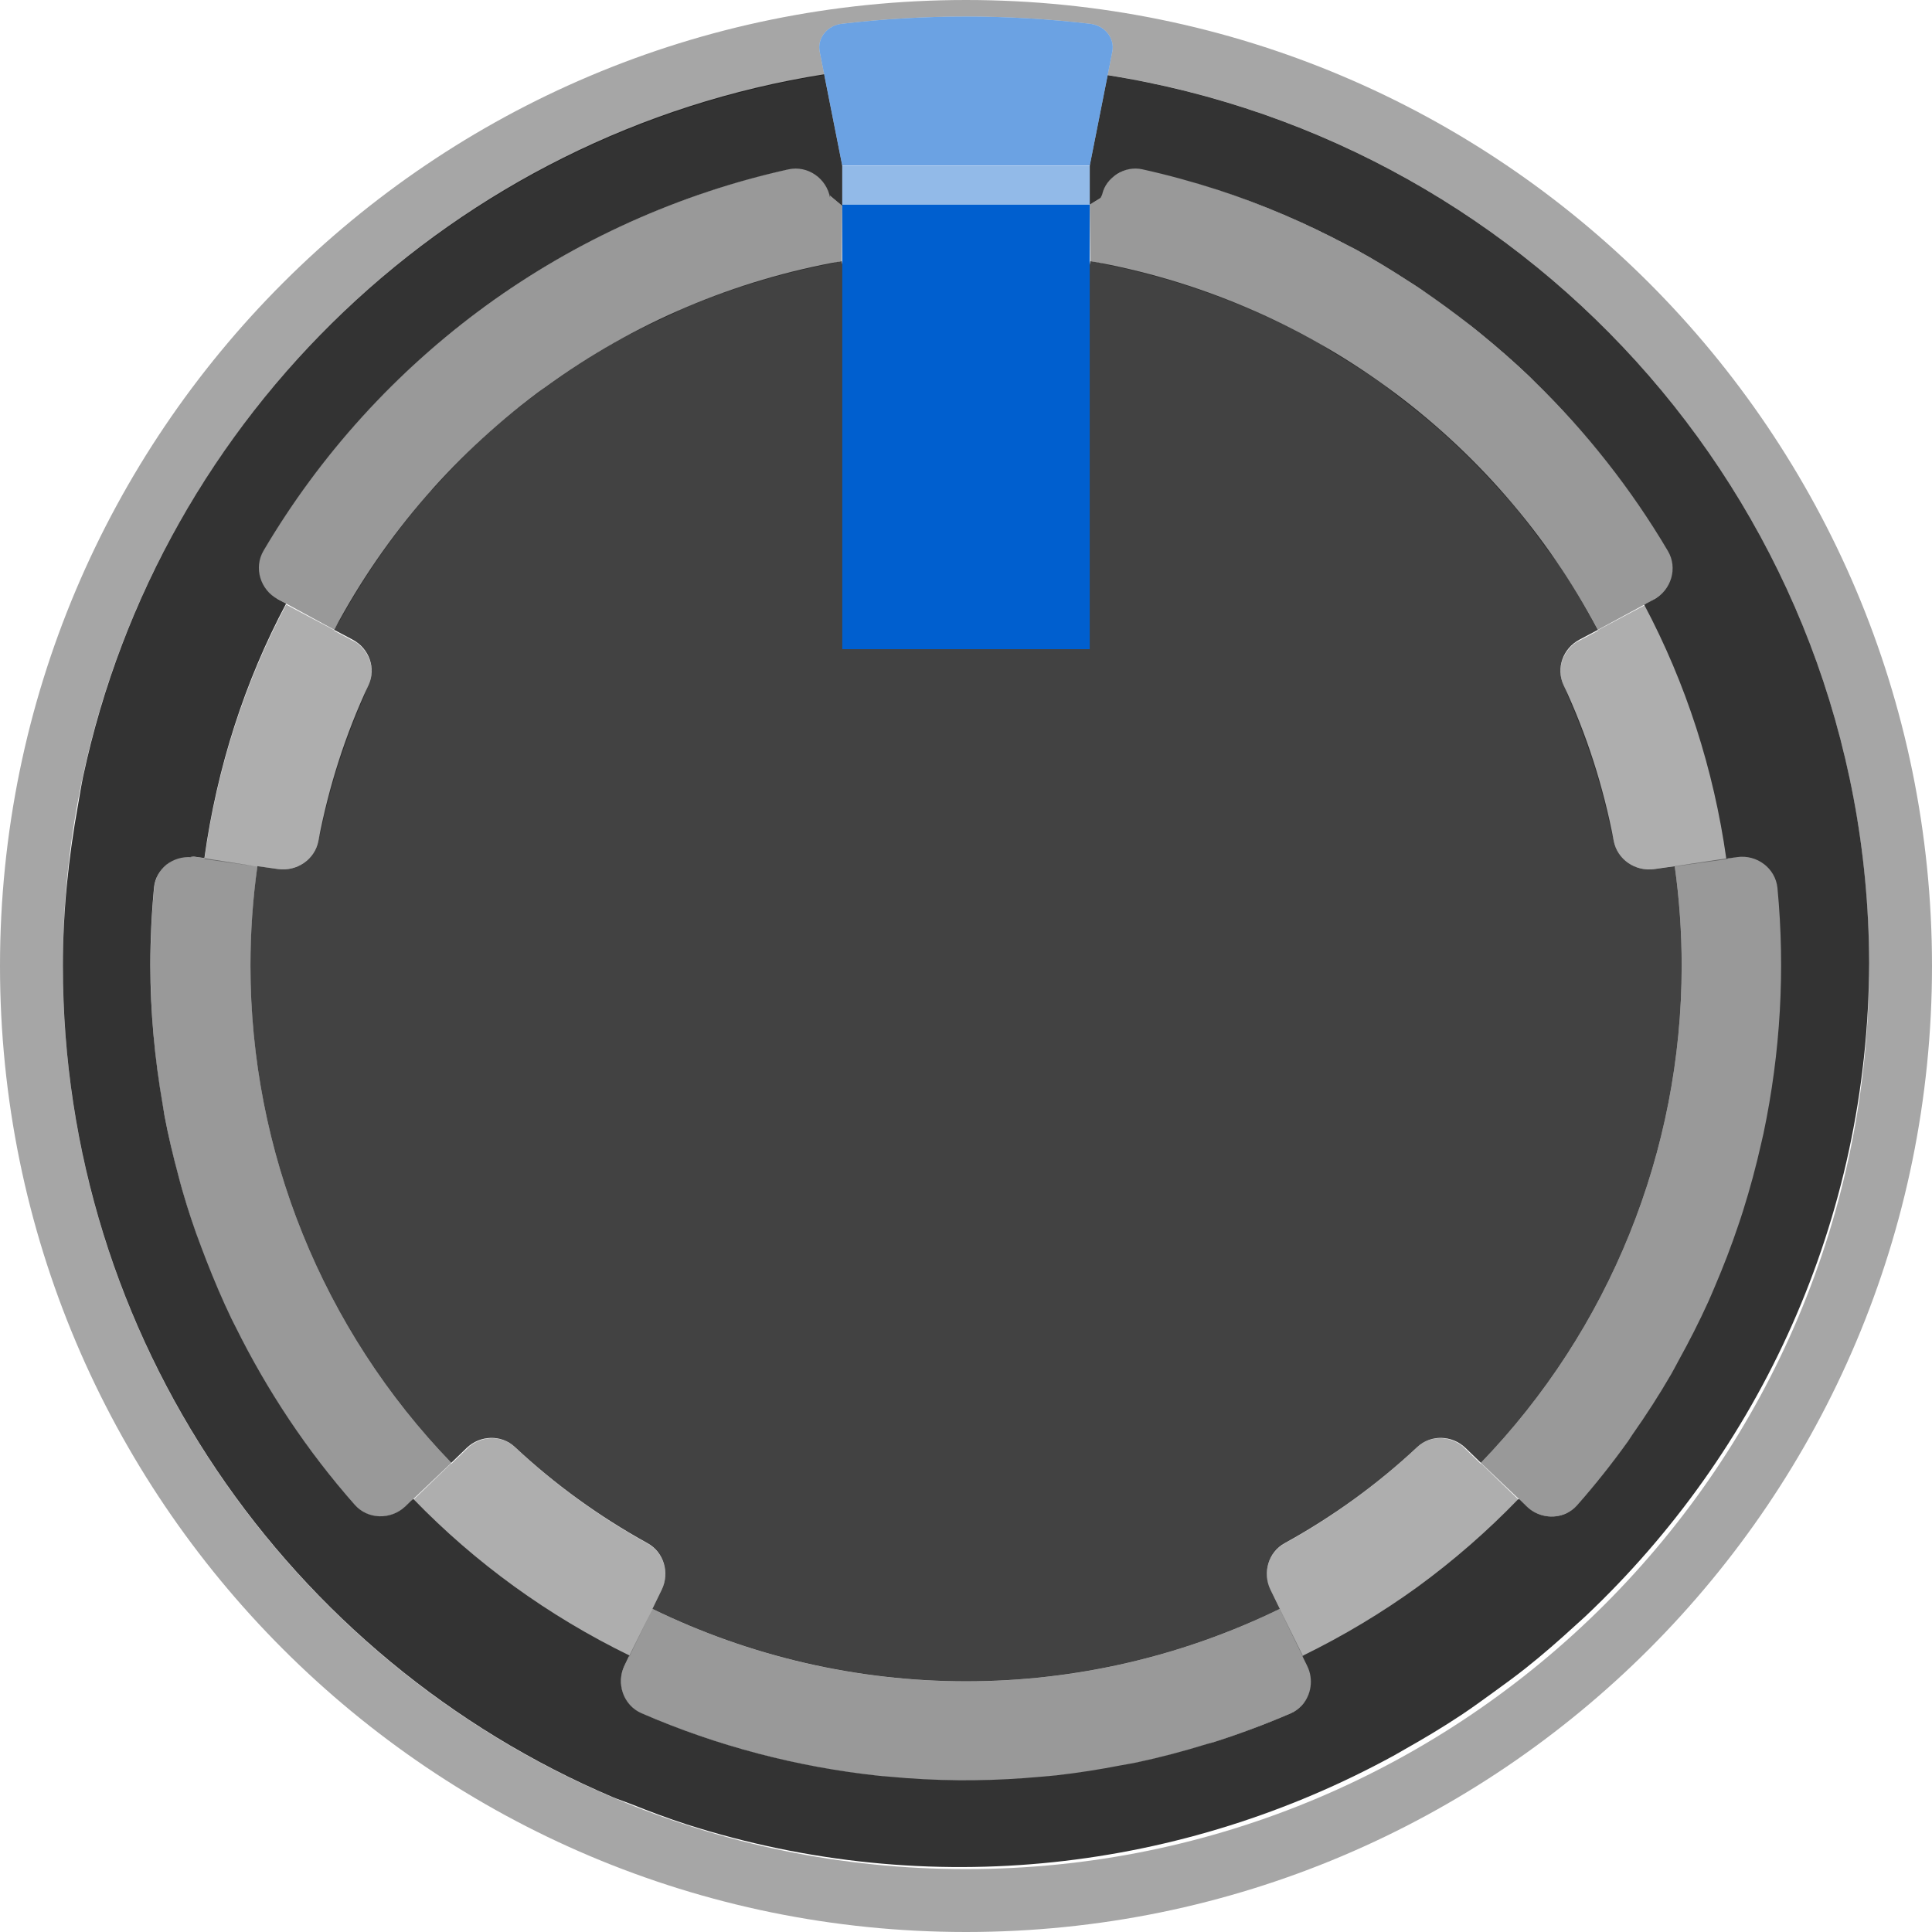<?xml version="1.0" encoding="utf-8"?>
<!-- Generator: Adobe Illustrator 25.2.3, SVG Export Plug-In . SVG Version: 6.00 Build 0)  -->
<svg version="1.0"
	 id="svg15246" xmlns:cc="http://creativecommons.org/ns#" xmlns:dc="http://purl.org/dc/elements/1.1/" xmlns:inkscape="http://www.inkscape.org/namespaces/inkscape" xmlns:rdf="http://www.w3.org/1999/02/22-rdf-syntax-ns#" xmlns:sodipodi="http://sodipodi.sourceforge.net/DTD/sodipodi-0.dtd" xmlns:svg="http://www.w3.org/2000/svg"
	 xmlns="http://www.w3.org/2000/svg" xmlns:xlink="http://www.w3.org/1999/xlink" x="0px" y="0px" width="43.344px"
	 height="43.348px" viewBox="0 0 43.344 43.348" enable-background="new 0 0 43.344 43.348" xml:space="preserve">
<sodipodi:namedview  bordercolor="#666666" borderopacity="1.0" fit-margin-bottom="0" fit-margin-left="0" fit-margin-right="0" fit-margin-top="0" id="base" inkscape:current-layer="layer1" inkscape:cx="35.417662" inkscape:cy="33.903524" inkscape:document-units="mm" inkscape:pageopacity="0.0" inkscape:pageshadow="2" inkscape:window-height="1434" inkscape:window-maximized="0" inkscape:window-width="1274" inkscape:window-x="1280" inkscape:window-y="0" inkscape:zoom="5.6" pagecolor="#ffffff" showgrid="false" units="px">
	</sodipodi:namedview>
<g>
	<g>
		<g>
			<path fill="#424242" d="M37.728,21.667c0-0.747-0.052-1.494-0.156-2.234l-0.462,0.065
				c-0.421,0.059-0.826-0.215-0.906-0.632c-0.233-1.226-0.612-2.399-1.126-3.497
				c-0.176-0.375-0.012-0.822,0.353-1.016l0.418-0.222c-1.145-2.153-2.766-4.018-4.739-5.451
				s-4.247-2.399-6.649-2.822l-0.084,0.474c-0.073,0.413-0.455,0.701-0.871,0.647
				c-0.601-0.079-1.211-0.124-1.833-0.124c-0.622,0-1.233,0.046-1.833,0.124
				c-0.416,0.054-0.798-0.234-0.871-0.647l-0.084-0.474c-2.402,0.423-4.676,1.389-6.649,2.822
				c-1.973,1.434-3.594,3.298-4.739,5.451l0.418,0.222c0.365,0.194,0.529,0.641,0.353,1.016
				C7.755,16.466,7.376,17.639,7.143,18.865c-0.079,0.418-0.485,0.691-0.906,0.632l-0.462-0.065
				c-0.104,0.74-0.156,1.487-0.156,2.234c0,4.159,1.616,8.16,4.506,11.152l0.345-0.333
				c0.299-0.289,0.778-0.306,1.081-0.022c0.895,0.838,1.895,1.562,2.977,2.159
				c0.368,0.203,0.501,0.667,0.317,1.044l-0.209,0.429c2.192,1.069,4.599,1.625,7.038,1.625
				s4.846-0.556,7.038-1.625l-0.209-0.429c-0.184-0.377-0.051-0.842,0.317-1.044
				c1.082-0.596,2.082-1.321,2.977-2.159c0.304-0.284,0.782-0.267,1.081,0.022l0.345,0.333
				C36.111,29.827,37.728,25.826,37.728,21.667z"/>
			<g opacity="0.32">
				<g>
					<path d="M35.077,15.368c0.047,0.1,0.077,0.208,0.122,0.309c0.147,0.333,0.278,0.674,0.401,1.019
						c0.081,0.228,0.158,0.456,0.227,0.69c0.12,0.399,0.224,0.805,0.31,1.218
						c0.018,0.088,0.049,0.172,0.066,0.261c0.079,0.418,0.485,0.692,0.906,0.632l0.462-0.065
						c0,0.002,0,0.005,0.001,0.007l1.188-0.167c-0.282-2.037-0.906-3.964-1.833-5.709
						l-1.085,0.577c0.002,0.004,0.005,0.007,0.007,0.011l-0.499,0.265
						C35.049,14.632,34.917,15.026,35.077,15.368z"/>
				</g>
				<g>
					<path d="M6.237,19.497c0.421,0.059,0.827-0.215,0.906-0.632c0.017-0.089,0.048-0.172,0.066-0.261
						c0.086-0.412,0.19-0.816,0.309-1.215c0.07-0.235,0.148-0.465,0.229-0.695
						c0.122-0.345,0.253-0.685,0.4-1.017c0.045-0.101,0.075-0.209,0.122-0.309
						c0.16-0.342,0.029-0.736-0.272-0.951l-0.499-0.265c0.002-0.004,0.005-0.007,0.007-0.011
						l-1.085-0.577c-0.928,1.745-1.552,3.672-1.833,5.709l1.188,0.167
						c0-0.002,0-0.005,0.001-0.007L6.237,19.497z"/>
				</g>
				<g>
					<path d="M14.845,35.667c0.18-0.369,0.053-0.817-0.295-1.026c-1.095-0.602-2.103-1.334-3.007-2.182
						c-0.283-0.257-0.705-0.25-1.002-0.019l-0.416,0.402c-0.002-0.003-0.005-0.005-0.007-0.008
						L9.268,33.654c1.391,1.438,3.032,2.625,4.849,3.513l0.521-1.069
						c-0.001-0-0.002-0.001-0.003-0.001L14.845,35.667z"/>
				</g>
				<g>
					<path d="M31.804,32.458c-0.903,0.848-1.912,1.58-3.007,2.182
						c-0.349,0.21-0.475,0.658-0.296,1.026l0.209,0.429c-0.001,0-0.002,0.001-0.003,0.001
						l0.521,1.069c1.818-0.887,3.458-2.074,4.849-3.512c-0.24-0.232-0.519-0.502-0.85-0.821
						c-0.002,0.003-0.005,0.005-0.007,0.008L32.806,32.439C32.509,32.208,32.087,32.201,31.804,32.458z"
						/>
				</g>
			</g>
			<path opacity="0.4" d="M37.572,19.44"/>
			<g>
				<path opacity="0.4" d="M5.775,19.44c-0.103,0.738-0.155,1.482-0.155,2.227
					c0,4.159,1.616,8.16,4.506,11.152l-1.03,0.98c-0.32,0.309-0.842,0.301-1.136-0.033
					c-2.947-3.336-4.584-7.645-4.584-12.114c0-0.582,0.028-1.164,0.083-1.743
					c0.042-0.442,0.457-0.753,0.896-0.691L5.775,19.44z"/>
				<path opacity="0.4" d="M28.711,36.096c-2.192,1.069-4.599,1.625-7.038,1.625
					c-2.438,0-4.843-0.555-7.035-1.624L14.008,37.368c-0.195,0.4-0.026,0.894,0.383,1.071
					c2.296,0.996,4.774,1.512,7.283,1.512c2.508,0,4.987-0.516,7.283-1.512
					c0.409-0.177,0.578-0.671,0.382-1.071l-0.628-1.272c-0.001,0-0.002,0.001-0.003,0.001"/>
				<path opacity="0.4" d="M33.222,32.819c2.889-2.992,4.506-6.993,4.506-11.152
					c0-0.747-0.052-1.494-0.156-2.234l1.422-0.215c0.439-0.062,0.854,0.249,0.896,0.691
					c0.055,0.579,0.083,1.161,0.083,1.743c0,4.469-1.637,8.778-4.584,12.114
					c-0.295,0.334-0.815,0.343-1.135,0.034L33.222,32.819z"/>
				<path opacity="0.4" d="M10.867,9.798c0.399-0.364,0.821-0.704,1.257-1.027
					c0.039-0.029,0.074-0.063,0.113-0.092c0.479-0.348,0.978-0.667,1.49-0.958
					c0.444-0.252,0.904-0.474,1.369-0.682c0.064-0.029,0.123-0.065,0.187-0.092
					c1.066-0.459,2.181-0.802,3.327-1.025c0.093-0.018,0.182-0.048,0.275-0.065L18.896,4.618
					c-0-0.002,0,0.002,0,0l-0.276-0.231c-0.098-0.413-0.501-0.691-0.92-0.598
					c-2.444,0.544-4.753,1.583-6.783,3.058c-0.003,0.002-0.005,0.005-0.008,0.006
					c-0.002,0.002-0.004,0.003-0.006,0.004c-2.03,1.475-3.733,3.35-5.005,5.506
					c-0.218,0.369-0.077,0.839,0.285,1.059l0.044,0.014c0.002,0.001,0.003,0.003,0.005,0.004
					l1.266,0.688c0.043-0.081,0.097-0.154,0.142-0.233l0,0
					c0.567-1.025,1.241-1.983,2.01-2.858c0.028-0.032,0.061-0.06,0.089-0.092
					C10.097,10.547,10.47,10.161,10.867,9.798z"/>
				<path opacity="0.4" d="M37.434,12.354c-0.822-1.392-1.839-2.651-2.992-3.777
					c-0.048-0.047-0.094-0.096-0.143-0.142c-0.343-0.327-0.699-0.638-1.067-0.938
					c-0.077-0.063-0.153-0.125-0.231-0.187c-0.192-0.152-0.373-0.317-0.572-0.462
					c-0.177-0.128-0.367-0.235-0.548-0.357c-0.085-0.057-0.171-0.112-0.257-0.168
					c-0.394-0.256-0.793-0.5-1.205-0.724c-0.066-0.036-0.134-0.068-0.2-0.103
					c-1.443-0.763-2.974-1.351-4.572-1.707c-0.213-0.047-0.421,0.003-0.588,0.117
					c-0.183,0.116-0.321,0.302-0.362,0.532l-0.249,0.154l0.014,1.265
					c0.089,0.016,0.177,0.039,0.265,0.056v0.006c1.705,0.331,3.341,0.931,4.848,1.779
					c0.123,0.069,0.238,0.15,0.359,0.222c0.346,0.207,0.687,0.422,1.017,0.655
					c0.167,0.118,0.326,0.247,0.489,0.372c0.289,0.222,0.573,0.45,0.846,0.691
					c0.164,0.145,0.324,0.294,0.482,0.445c0.257,0.246,0.504,0.501,0.744,0.764
					c0.144,0.158,0.29,0.315,0.428,0.478c0.247,0.293,0.478,0.599,0.704,0.909
					c0.107,0.147,0.221,0.289,0.324,0.441c0.317,0.469,0.615,0.952,0.882,1.454h0h0
					l1.252-0.678c0.004-0.002,0.006-0.006,0.009-0.008l0.005-0.003
					C37.507,13.233,37.66,12.736,37.434,12.354z"/>
			</g>
			<path fill="#333333" d="M24.85,1.686l-0.402,2.03v0.625l-0,0.251l0.249-0.154l0,0
				c0.005-0.028,0.023-0.05,0.03-0.077l0,0c0.048-0.203,0.171-0.345,0.332-0.455
				c0.165-0.105,0.366-0.153,0.572-0.107c0.568,0.126,1.13,0.28,1.684,0.459
				c1.009,0.328,1.978,0.747,2.903,1.237c0.067,0.036,0.135,0.067,0.202,0.104
				c0.412,0.225,0.811,0.469,1.203,0.724c0.087,0.056,0.174,0.111,0.259,0.169
				c0.383,0.259,0.756,0.532,1.119,0.818c0.078,0.062,0.155,0.124,0.232,0.187
				c0.367,0.3,0.724,0.611,1.067,0.938c0.049,0.046,0.095,0.095,0.143,0.142
				c1.146,1.119,2.152,2.388,2.977,3.786c0.224,0.38,0.076,0.87-0.309,1.082l-0.183,0.097
				c0,0.001,0.001,0.001,0.001,0.002c-0.014,0.007-0.028,0.015-0.042,0.022
				c0.938,1.768,1.56,3.695,1.842,5.698l0.247-0.035c0.441-0.062,0.858,0.251,0.901,0.695
				c0.176,1.842,0.067,3.697-0.313,5.503c-0.016,0.074-0.035,0.148-0.051,0.222
				c-0.114,0.509-0.25,1.013-0.407,1.512c-0.034,0.109-0.07,0.217-0.107,0.325
				c-0.156,0.466-0.333,0.923-0.525,1.373c-0.05,0.115-0.097,0.232-0.149,0.346
				c-0.203,0.447-0.426,0.884-0.663,1.313c-0.055,0.1-0.106,0.202-0.163,0.301
				c-0.271,0.469-0.565,0.925-0.877,1.368c-0.034,0.048-0.063,0.098-0.097,0.146
				c-0.358,0.499-0.74,0.98-1.148,1.442c-0.07,0.079-0.154,0.137-0.244,0.18
				c-0.285,0.128-0.637,0.076-0.877-0.156c-0.051-0.049-0.118-0.114-0.174-0.169
				c-0.004,0.004-0.009,0.008-0.013,0.012l-0.008-0.008c-0.698,0.723-1.454,1.38-2.258,1.968
				c-0.807,0.584-1.667,1.099-2.571,1.541l0.005,0.01c-0.005,0.002-0.01,0.005-0.015,0.008
				l0.106,0.216c0.146,0.3,0.088,0.652-0.122,0.884c-0.068,0.072-0.149,0.134-0.246,0.176
				c-0.566,0.245-1.143,0.46-1.729,0.647c-0.05,0.016-0.102,0.027-0.152,0.042
				c-0.524,0.162-1.053,0.302-1.589,0.416c-0.108,0.023-0.217,0.039-0.326,0.06
				c-0.485,0.094-0.973,0.172-1.465,0.227c-0.123,0.014-0.246,0.023-0.369,0.034
				c-0.49,0.044-0.982,0.071-1.475,0.076c-0.112,0.001-0.224,0.002-0.337,0.001
				c-0.525-0.005-1.049-0.031-1.569-0.081c-0.074-0.007-0.149-0.012-0.223-0.019
				c-1.836-0.197-3.634-0.667-5.332-1.404c-0.409-0.177-0.578-0.671-0.383-1.072l0.109-0.224
				c-1.818-0.887-3.458-2.074-4.849-3.513l-0.034,0.033c-0.001-0.001-0.001-0.001-0.002-0.002
				l-0.147,0.142c-0.321,0.301-0.835,0.292-1.127-0.039c-1.074-1.216-1.969-2.564-2.679-3.999
				c-0.03-0.061-0.063-0.121-0.092-0.183c-0.205-0.427-0.39-0.863-0.562-1.304
				c-0.036-0.093-0.072-0.185-0.106-0.278C4.358,27.57,4.214,27.131,4.086,26.686
				c-0.029-0.099-0.054-0.2-0.081-0.299c-0.121-0.451-0.23-0.906-0.316-1.367
				c-0.014-0.075-0.024-0.151-0.037-0.226c-0.18-1.031-0.279-2.082-0.279-3.142
				c0-0.582,0.028-1.164,0.083-1.743c0.02-0.21,0.128-0.386,0.279-0.511
				c0.154-0.119,0.353-0.184,0.56-0.167l-0.025-0.008c0.028,0.001,0.054-0.009,0.083-0.005
				l0.233,0.033c0.282-2.037,0.906-3.963,1.833-5.709L6.232,13.442
				c-0.392-0.208-0.545-0.705-0.319-1.088c1.27-2.153,2.971-4.026,4.997-5.5
				c2.028-1.473,4.335-2.511,6.777-3.054c0.434-0.096,0.859,0.202,0.936,0.64L18.62,4.388
				l0.276,0.231v-0.277v-0.625l-0.406-2.05C10.208,2.976,3.596,9.293,1.863,17.427
				c-0.042,0.205-0.075,0.413-0.111,0.62c-0.213,1.176-0.341,2.382-0.341,3.62
				c0,8.38,5.088,15.57,12.343,18.655c0.13,0.054,0.267,0.098,0.399,0.15
				c0.41,0.164,0.825,0.319,1.248,0.457c5.488,1.749,11.169,1.026,15.86-1.538
				c0.083-0.045,0.163-0.094,0.245-0.14c0.435-0.245,0.863-0.5,1.279-0.777
				c0.247-0.163,0.484-0.338,0.724-0.511c0.241-0.176,0.483-0.349,0.717-0.536
				c0.39-0.309,0.762-0.635,1.128-0.971c0.071-0.066,0.145-0.128,0.215-0.195
				c3.898-3.681,6.347-8.878,6.365-14.659C41.901,11.525,34.505,3.211,24.85,1.686z"/>
		</g>
		<path opacity="0.35" d="M21.672,0C9.703,0,0,9.703,0,21.672c0,11.969,9.703,21.672,21.672,21.672
			c11.969,0,21.672-9.703,21.672-21.672C43.344,9.703,33.641,0,21.672,0z M21.672,41.933
			c-11.19,0-20.261-9.071-20.261-20.261c0-10.106,7.407-18.459,17.083-19.987l-0.105-0.529
			c-0.029-0.146,0.011-0.297,0.109-0.416c0.094-0.115,0.231-0.187,0.385-0.206
			c0.919-0.108,1.857-0.163,2.789-0.163c0.931,0,1.87,0.055,2.789,0.163
			c0.154,0.018,0.291,0.091,0.385,0.206c0.098,0.119,0.138,0.271,0.109,0.416L24.85,1.684
			c9.676,1.529,17.083,9.882,17.083,19.987C41.933,32.862,32.862,41.933,21.672,41.933z"/>
	</g>
	<g>
		<rect x="18.896" y="4.592" fill="#005FCF" width="5.552" height="9.972"/>
		<path opacity="0.58" fill="#005FCF" d="M24.955,1.156c0.029-0.145-0.011-0.297-0.109-0.416
			c-0.094-0.114-0.231-0.187-0.385-0.206c-0.92-0.108-1.858-0.163-2.789-0.163
			c-0.931,0-1.87,0.055-2.789,0.163c-0.154,0.018-0.291,0.091-0.385,0.206
			c-0.098,0.119-0.138,0.271-0.109,0.416l0.507,2.561V3.711l5.552,0v0.005L24.955,1.156z"/>
		<rect x="18.896" y="3.717" opacity="0.48" fill="#1D6FCF" width="5.552" height="0.876"/>
	</g>
</g>
</svg>
